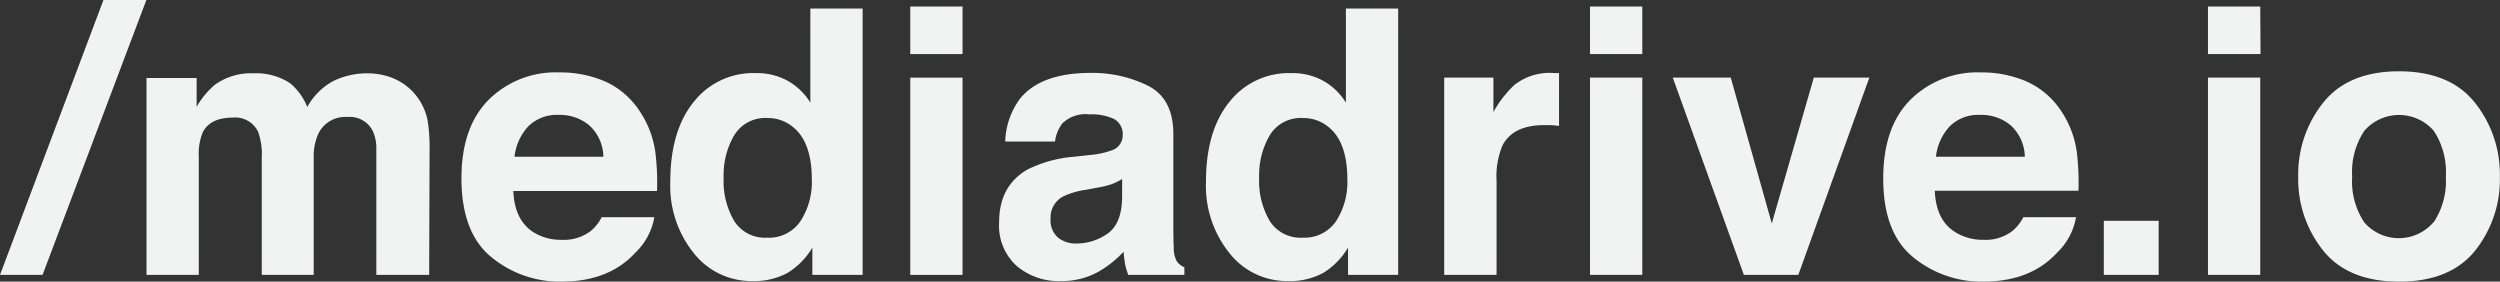 <svg xmlns="http://www.w3.org/2000/svg" viewBox="0 0 360.06 40.56"><rect x="0" y="0" width="360.06" height="40.56" fill="#333333" stroke="none"/><defs><style>.cls-1{fill:#f1f2f2;}</style></defs><g id="Layer_2" data-name="Layer 2"><g id="Layer_1-2" data-name="Layer 1"><path class="cls-1" d="M14.9,0h6.18L6.13,39.59H0Z"/><path class="cls-1" d="M56.68,11.29a8.31,8.31,0,0,1,4.93,6.2,25.67,25.67,0,0,1,.26,4.2l-.06,17.9H54.2V21.5a5.87,5.87,0,0,0-.52-2.65,3.71,3.71,0,0,0-3.65-2,4.29,4.29,0,0,0-4.25,2.56,8,8,0,0,0-.6,3.26V39.59H37.7V22.68A9.49,9.49,0,0,0,37.18,19a3.64,3.64,0,0,0-3.67-2.06q-3.18,0-4.28,2.06a7.93,7.93,0,0,0-.6,3.49v17.1H21.1V11.23h7.22v4.15a11.94,11.94,0,0,1,2.61-3.16,8.92,8.92,0,0,1,5.6-1.66A8.86,8.86,0,0,1,41.8,12a8.45,8.45,0,0,1,2.45,3.41,9.46,9.46,0,0,1,3.62-3.67A11.08,11.08,0,0,1,53,10.56,9.83,9.83,0,0,1,56.68,11.29Z"/><path class="cls-1" d="M87.21,11.76A11.6,11.6,0,0,1,92.12,16a14,14,0,0,1,2.26,5.87,35.84,35.84,0,0,1,.25,5.64H73.93q.18,4.28,3,6A7.55,7.55,0,0,0,81,34.54a6.31,6.31,0,0,0,4.13-1.31,6.5,6.5,0,0,0,1.53-1.95h7.58a9.26,9.26,0,0,1-2.75,5.13q-3.83,4.16-10.69,4.15a15.5,15.5,0,0,1-10-3.5q-4.33-3.5-4.34-11.37,0-7.38,3.92-11.32a13.67,13.67,0,0,1,10.16-3.94A16.13,16.13,0,0,1,87.21,11.76ZM76.1,18.18a7.69,7.69,0,0,0-2,4.39h12.8a6.24,6.24,0,0,0-2-4.49,6.54,6.54,0,0,0-4.41-1.53A5.85,5.85,0,0,0,76.1,18.18Z"/><path class="cls-1" d="M113.45,11.64a9,9,0,0,1,3.26,3.14V1.23h7.53V39.59H117V35.66a10.51,10.51,0,0,1-3.62,3.67,10.13,10.13,0,0,1-5.06,1.15,10.55,10.55,0,0,1-8.38-4,15.44,15.44,0,0,1-3.4-10.33q0-7.28,3.35-11.44a10.88,10.88,0,0,1,9-4.18A9.14,9.14,0,0,1,113.45,11.64Zm1.82,20.24a10.35,10.35,0,0,0,1.65-6.08c0-3.47-.88-6-2.64-7.45A5.66,5.66,0,0,0,110.53,17a5.22,5.22,0,0,0-4.78,2.47,11.37,11.37,0,0,0-1.53,6.11,11.33,11.33,0,0,0,1.55,6.29,5.25,5.25,0,0,0,4.71,2.36A5.48,5.48,0,0,0,115.27,31.88Z"/><path class="cls-1" d="M138.63,7.79H131.1V.94h7.53Zm-7.53,3.39h7.53V39.59H131.1Z"/><path class="cls-1" d="M157.08,22.31a11.54,11.54,0,0,0,3-.65,2.23,2.23,0,0,0,1.61-2.11,2.49,2.49,0,0,0-1.23-2.41,7.8,7.8,0,0,0-3.61-.67A4.74,4.74,0,0,0,153,17.78a5.28,5.28,0,0,0-1.05,2.6h-7.17a10.88,10.88,0,0,1,2.09-6.12q3-3.75,10.16-3.76a18.13,18.13,0,0,1,8.32,1.85q3.65,1.86,3.64,7v13c0,.91,0,2,.06,3.29a4,4,0,0,0,.44,2,2.68,2.68,0,0,0,1.09.86v1.09h-8.08a8.92,8.92,0,0,1-.47-1.61c-.08-.51-.15-1.08-.21-1.72a15.4,15.4,0,0,1-3.56,2.84,10.8,10.8,0,0,1-5.45,1.38,9.38,9.38,0,0,1-6.41-2.2A7.83,7.83,0,0,1,143.9,32c0-3.49,1.35-6,4.07-7.58a18.21,18.21,0,0,1,6.56-1.83Zm4.54,3.47a9.67,9.67,0,0,1-1.44.72,12.11,12.11,0,0,1-2,.5l-1.7.32a11.19,11.19,0,0,0-3.41,1,3.4,3.4,0,0,0-1.76,3.16,3.29,3.29,0,0,0,1.08,2.75,4.08,4.08,0,0,0,2.6.84,7.75,7.75,0,0,0,4.49-1.4q2.06-1.41,2.13-5.14Z"/><path class="cls-1" d="M190.58,11.64a9,9,0,0,1,3.26,3.14V1.23h7.53V39.59h-7.22V35.66a10.51,10.51,0,0,1-3.62,3.67,10.13,10.13,0,0,1-5.06,1.15,10.55,10.55,0,0,1-8.38-4,15.44,15.44,0,0,1-3.4-10.33q0-7.28,3.35-11.44a10.88,10.88,0,0,1,9-4.18A9.14,9.14,0,0,1,190.58,11.64Zm1.83,20.24a10.42,10.42,0,0,0,1.64-6.08c0-3.47-.88-6-2.64-7.45A5.66,5.66,0,0,0,187.66,17a5.22,5.22,0,0,0-4.78,2.47,11.37,11.37,0,0,0-1.53,6.11,11.33,11.33,0,0,0,1.55,6.29,5.24,5.24,0,0,0,4.71,2.36A5.51,5.51,0,0,0,192.41,31.88Z"/><path class="cls-1" d="M223.9,10.52l.64,0v7.61c-.47-.05-.88-.09-1.25-.11l-.89,0q-4.47,0-6,2.92a11.38,11.38,0,0,0-.86,5.05V39.59H208V11.18h7.09v4.95a16,16,0,0,1,3-3.88,8.19,8.19,0,0,1,5.42-1.75Z"/><path class="cls-1" d="M236.53,7.79H229V.94h7.53ZM229,11.18h7.53V39.59H229Z"/><path class="cls-1" d="M261.23,11.18h8L259,39.59h-7.84L240.92,11.18h8.35l5.91,21Z"/><path class="cls-1" d="M291.93,11.76a11.6,11.6,0,0,1,4.91,4.2,14,14,0,0,1,2.26,5.87,37.11,37.11,0,0,1,.25,5.64H278.66q.16,4.28,3,6a7.55,7.55,0,0,0,4.09,1.07,6.31,6.31,0,0,0,4.13-1.31,6.5,6.5,0,0,0,1.53-1.95H299a9.26,9.26,0,0,1-2.75,5.13q-3.82,4.16-10.69,4.15a15.5,15.5,0,0,1-10-3.5q-4.33-3.5-4.33-11.37,0-7.38,3.91-11.32a13.69,13.69,0,0,1,10.16-3.94A16.13,16.13,0,0,1,291.93,11.76Zm-11.11,6.42a7.69,7.69,0,0,0-2,4.39h12.8a6.24,6.24,0,0,0-2-4.49,6.52,6.52,0,0,0-4.41-1.53A5.85,5.85,0,0,0,280.82,18.18Z"/><path class="cls-1" d="M303,31.8h7.9v7.79H303Z"/><path class="cls-1" d="M325.57,7.79H318V.94h7.53ZM318,11.18h7.53V39.59H318Z"/><path class="cls-1" d="M356.46,36.12q-3.6,4.44-10.92,4.44t-10.92-4.44A16.45,16.45,0,0,1,331,25.43a16.53,16.53,0,0,1,3.6-10.65q3.6-4.51,10.92-4.51t10.92,4.51a16.53,16.53,0,0,1,3.6,10.65A16.45,16.45,0,0,1,356.46,36.12ZM350.52,32a10.78,10.78,0,0,0,1.74-6.58,10.76,10.76,0,0,0-1.74-6.58,6.62,6.62,0,0,0-10,0,10.69,10.69,0,0,0-1.75,6.58A10.71,10.71,0,0,0,340.49,32a6.58,6.58,0,0,0,10,0Z"/></g></g></svg>